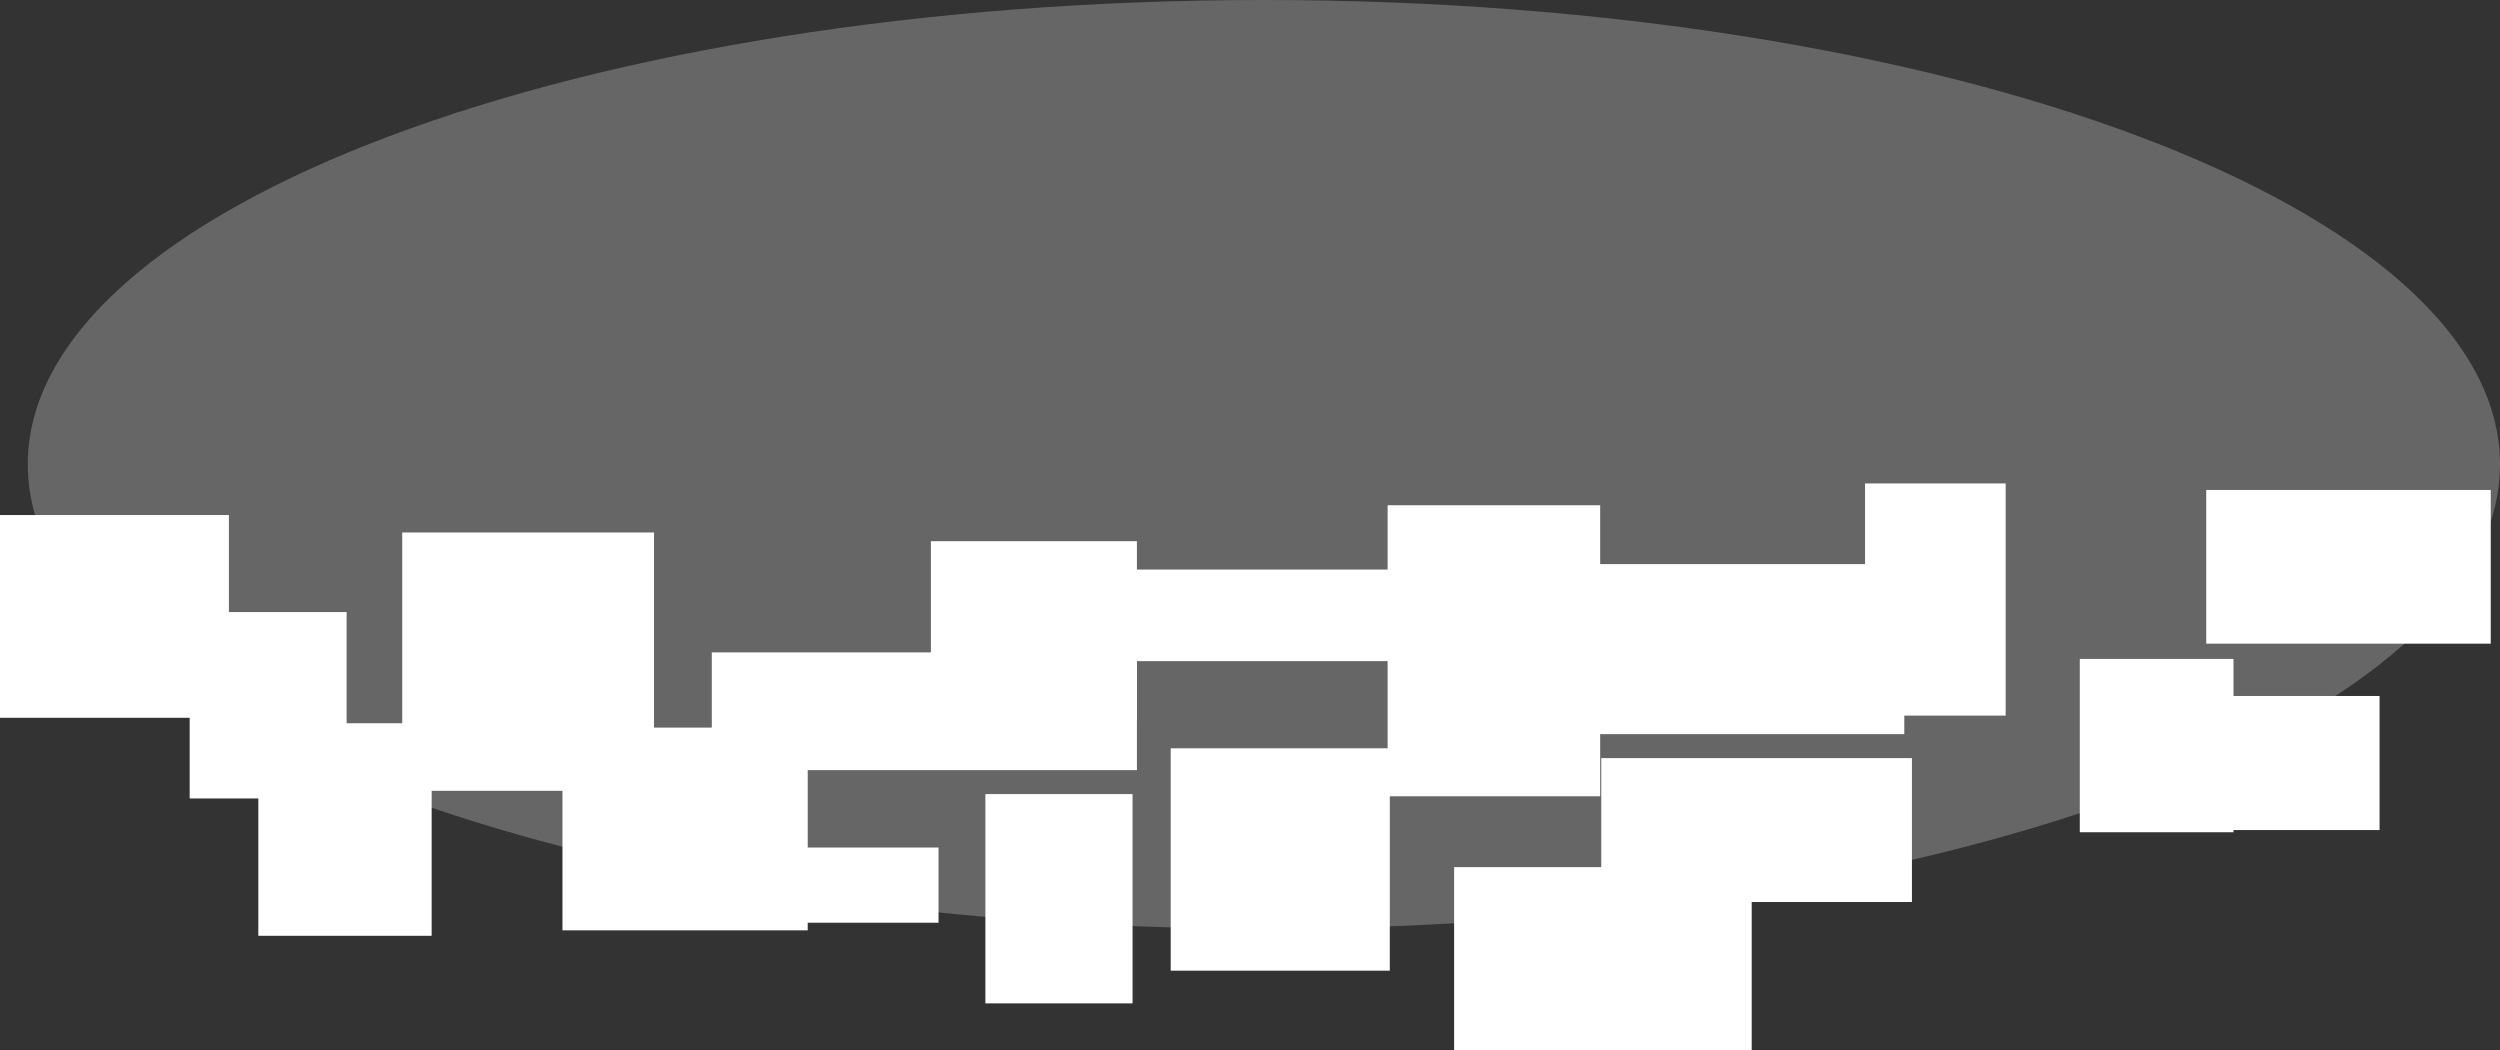 <svg version="1.1" xmlns="http://www.w3.org/2000/svg" xmlns:xlink="http://www.w3.org/1999/xlink" width="191.125" height="80.292" viewBox="0,0,191.125,80.292"><rect x="0" y="0" width="191.125" height="80.292" fill="#333333" stroke="none"/><g transform="translate(-137.375,42)"><g data-paper-data="{&quot;isPaintingLayer&quot;:true}" fill-rule="nonzero" stroke-width="0" stroke-linecap="butt" stroke-linejoin="miter" stroke-miterlimit="10" stroke-dasharray="" stroke-dashoffset="0" style="mix-blend-mode: normal"><path d="M328.5,-6.5c0,19.606 -42.309,35.5 -94.5,35.5c-52.191,0 -94.5,-15.894 -94.5,-35.5c0,-19.606 42.309,-35.5 94.5,-35.5c52.191,0 94.5,15.894 94.5,35.5z" fill="#666666" stroke="#ffffff"/><path d="M193.875,28.542v-5.75h15.25v5.75z" fill="#ffffff" stroke="none"/><path d="M243.458,18.875v-22.25h16.25v22.25z" fill="#ffffff" stroke="none"/><path d="M208.542,13.125v-13.75h15.75v13.75z" fill="#ffffff" stroke="none"/><path d="M296.375,21.625v-13.25h11.75v13.25z" fill="#ffffff" stroke="none"/><path d="M259.792,26.958v-11h23.75v11z" fill="#ffffff" stroke="none"/><path d="M151.875,19.042v-14.25h12v14.25z" fill="#ffffff" stroke="none"/><path d="M259.458,14.125v-13h23.5v13z" fill="#ffffff" stroke="none"/><path d="M304.042,21.458v-10.25h15.25v10.25z" fill="#ffffff" stroke="none"/><path d="M137.375,12.875v-15.5h17.5v15.5z" fill="#ffffff" stroke="none"/><path d="M279.958,12.708v-17.75h10.75v17.75z" fill="#ffffff" stroke="none"/><path d="M180.375,29.125v-15.5h18.75v15.5z" fill="#ffffff" stroke="none"/><path d="M306.042,7.208v-11.75h21.75v11.75z" fill="#ffffff" stroke="none"/><path d="M157.125,29.542v-16.25h13.25v16.25z" fill="#ffffff" stroke="none"/><path d="M191.792,16.875v-9h32.5v9z" fill="#ffffff" stroke="none"/><path d="M212.708,34.708v-16h11.25v16z" fill="#ffffff" stroke="none"/><path d="M248.542,38.292v-14h22.75v14z" fill="#ffffff" stroke="none"/><path d="M226.875,32.208v-17h16.75v17z" fill="#ffffff" stroke="none"/><path d="M168.125,18.458v-19.75h19.25v19.75z" fill="#ffffff" stroke="none"/><path d="M223.542,8.542v-7h21v7z" fill="#ffffff" stroke="none"/></g></g></svg>